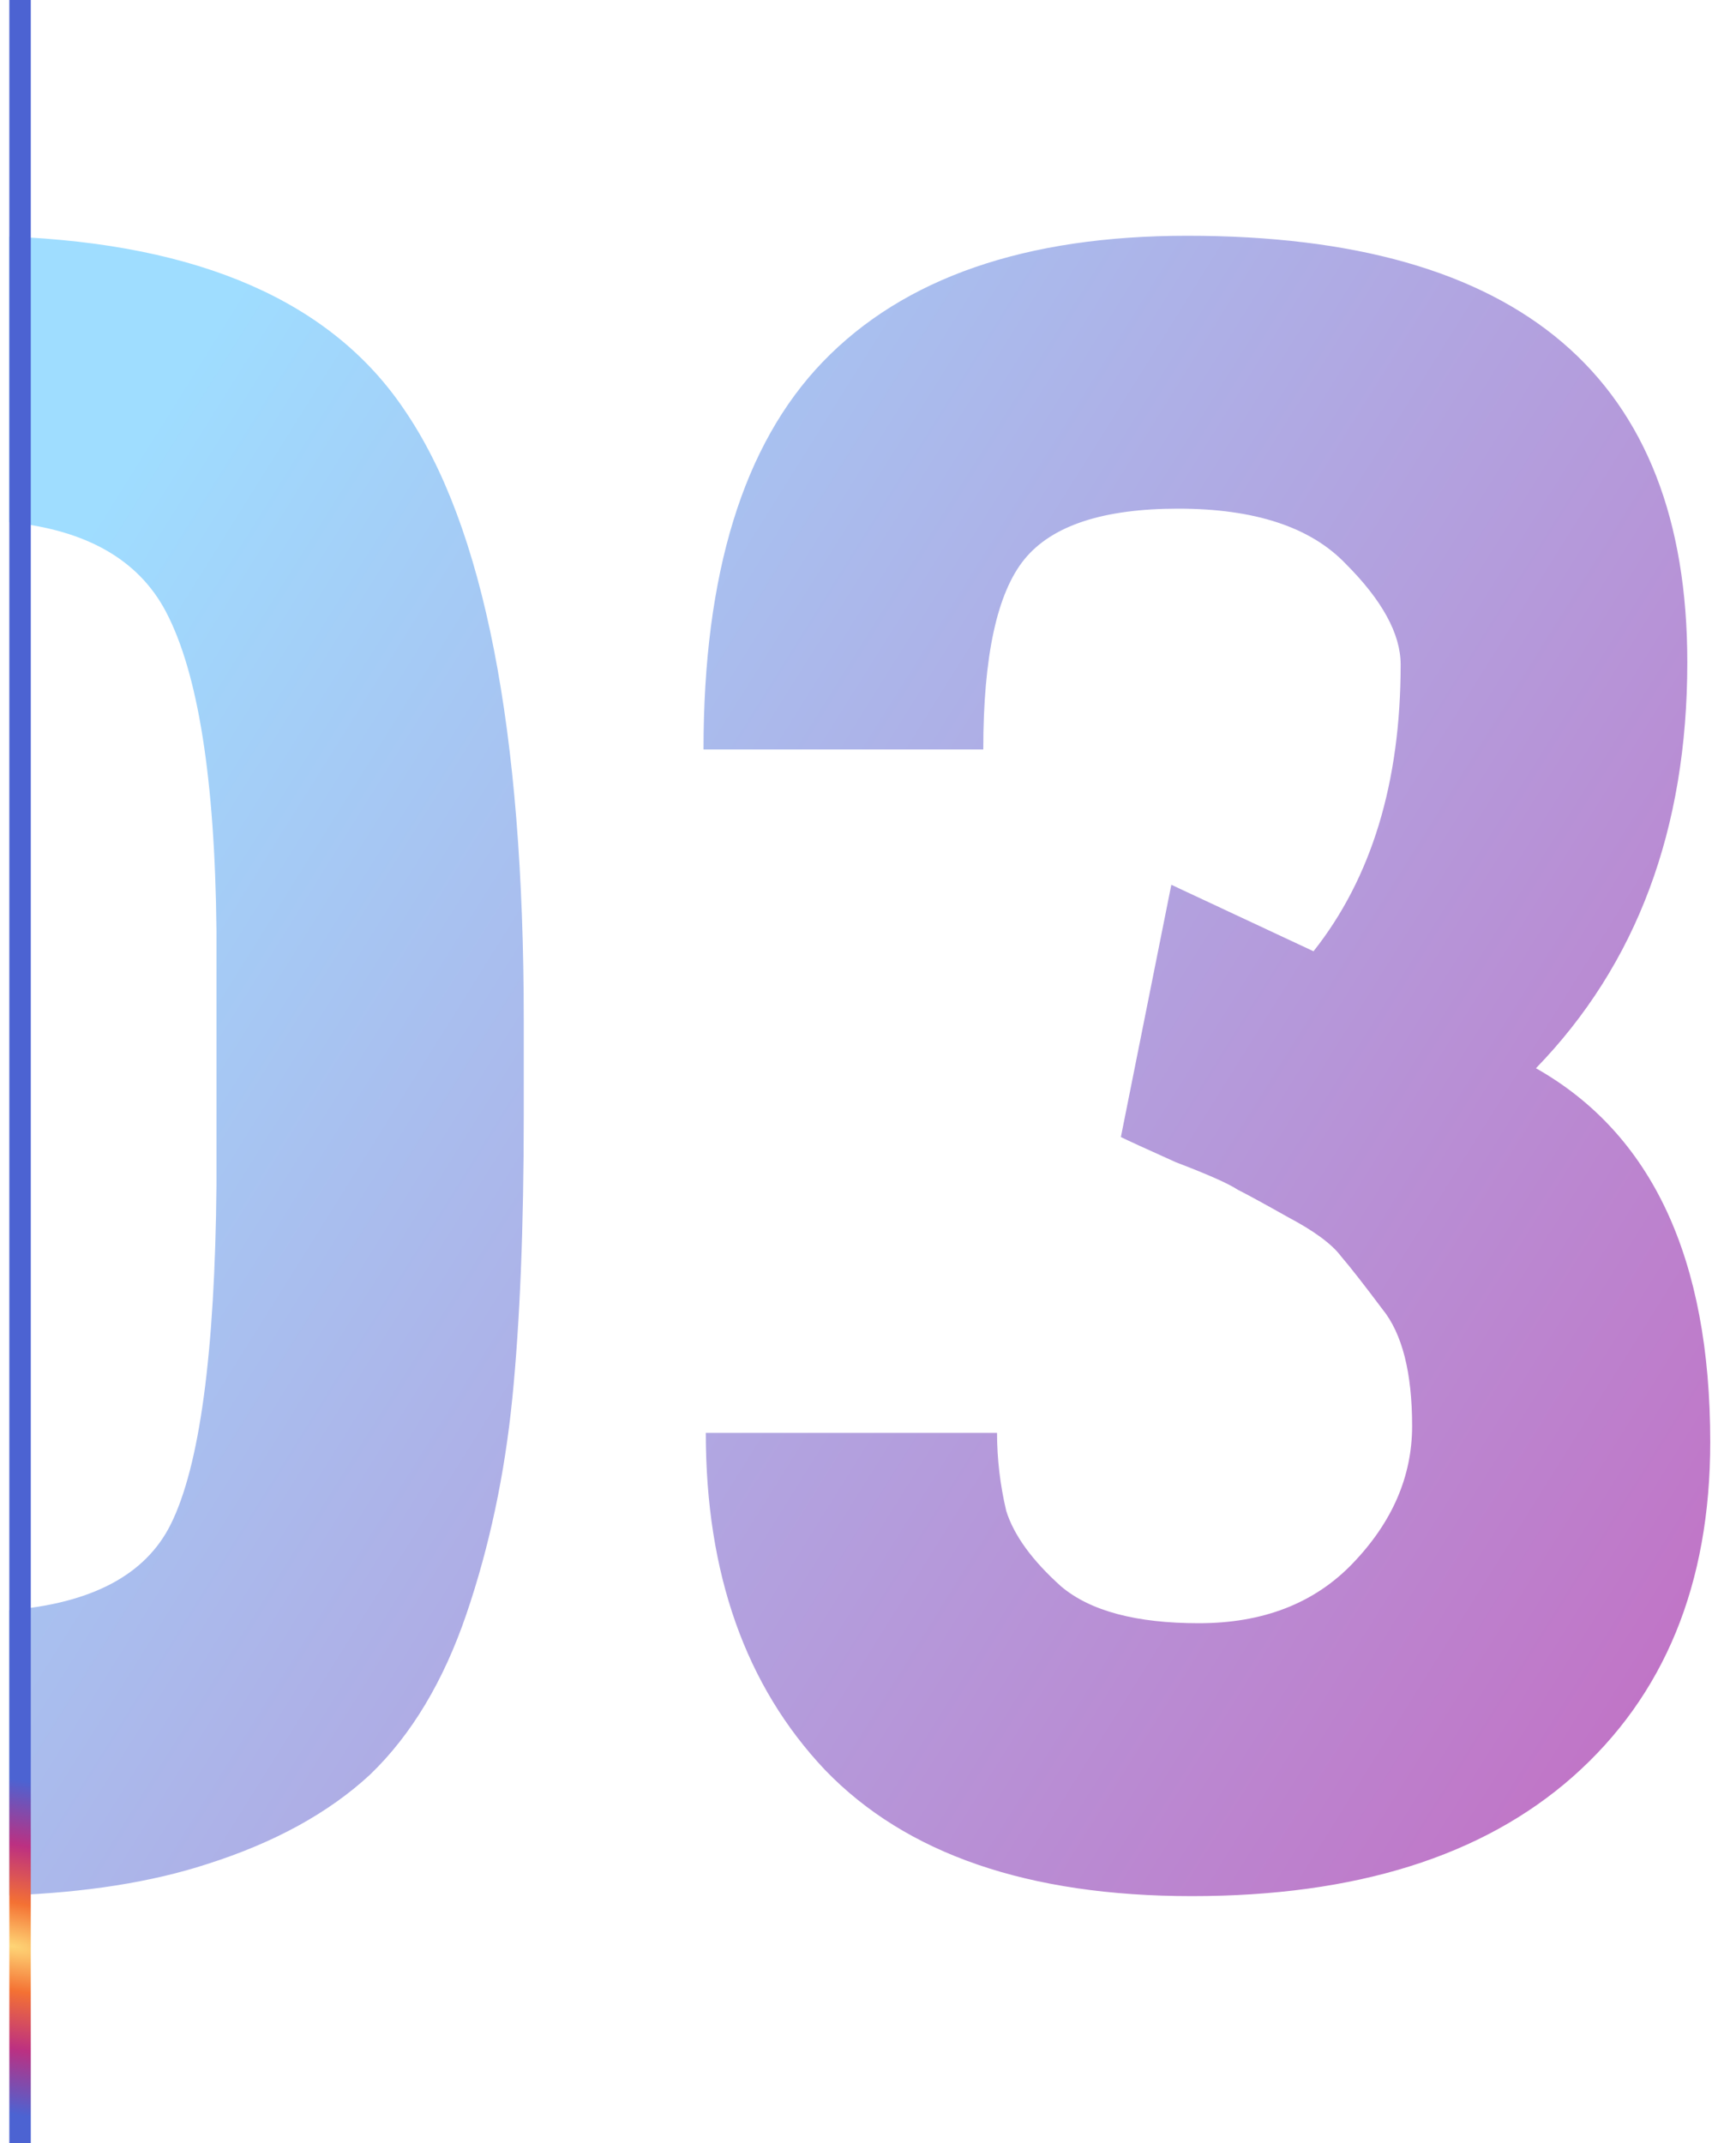 <svg width="81" height="100" viewBox="0 0 81 100" fill="none" xmlns="http://www.w3.org/2000/svg">
<path fill-rule="evenodd" clip-rule="evenodd" d="M0.436 88.432C3.999 88.302 7.078 87.815 9.672 86.97C12.811 85.971 15.343 84.58 17.269 82.797C19.195 80.942 20.693 78.446 21.763 75.307C22.833 72.168 23.546 68.816 23.903 65.249C24.26 61.682 24.438 57.26 24.438 51.981V47.594C24.438 34.041 22.583 24.553 18.874 19.132C15.484 14.08 9.338 11.382 0.436 11.038V24.363C4.035 24.725 6.471 26.12 7.746 28.548C9.244 31.401 10.029 36.359 10.1 43.421V55.298C10.029 63.145 9.315 68.423 7.96 71.134C6.787 73.48 4.279 74.81 0.436 75.126V88.432ZM54.653 41.281L52.299 53.051C52.584 53.194 53.44 53.586 54.867 54.228C56.365 54.799 57.328 55.227 57.756 55.512C58.184 55.726 58.969 56.154 60.11 56.796C61.323 57.438 62.143 58.044 62.571 58.615C62.999 59.114 63.641 59.935 64.497 61.076C65.424 62.217 65.888 64.036 65.888 66.533C65.888 68.887 64.961 71.027 63.106 72.953C61.323 74.808 58.933 75.735 55.937 75.735C53.012 75.735 50.872 75.164 49.517 74.023C48.162 72.81 47.306 71.633 46.949 70.492C46.664 69.279 46.521 68.067 46.521 66.854H32.932C32.932 73.417 34.787 78.66 38.496 82.583C42.277 86.506 47.983 88.468 55.616 88.468C63.249 88.468 69.169 86.613 73.378 82.904C77.658 79.123 79.798 73.916 79.798 67.282C79.798 58.722 77.087 52.908 71.666 49.841C76.374 44.99 78.728 38.677 78.728 30.902C78.728 17.634 70.953 11 55.402 11C47.841 11 42.17 12.962 38.389 16.885C34.68 20.737 32.825 26.765 32.825 34.968H45.879C45.879 30.617 46.521 27.656 47.805 26.087C49.089 24.518 51.479 23.733 54.974 23.733C58.541 23.733 61.144 24.589 62.785 26.301C64.497 28.013 65.353 29.582 65.353 31.009C65.353 36.502 63.998 40.96 61.287 44.384L54.653 41.281Z" fill="url(#paint0_linear_164_418)"/>
<rect x="0.436" width="1" height="100" fill="url(#paint1_radial_164_418)"/>
<defs>
<linearGradient id="paint0_linear_164_418" x1="16.16" y1="5.3" x2="107.656" y2="62.517" gradientUnits="userSpaceOnUse">
<stop stop-color="#9FDDFF"/>
<stop offset="1" stop-color="#C761BC"/>
</linearGradient>
<radialGradient id="paint1_radial_164_418" cx="0" cy="0" r="1" gradientUnits="userSpaceOnUse" gradientTransform="translate(0.454 90.83) rotate(-79.198) scale(7.705 23.068)">
<stop stop-color="#FED576"/>
<stop offset="0.263" stop-color="#F47133"/>
<stop offset="0.609" stop-color="#BC3081"/>
<stop offset="1" stop-color="#4C63D2"/>
</radialGradient>
</defs>
</svg>

